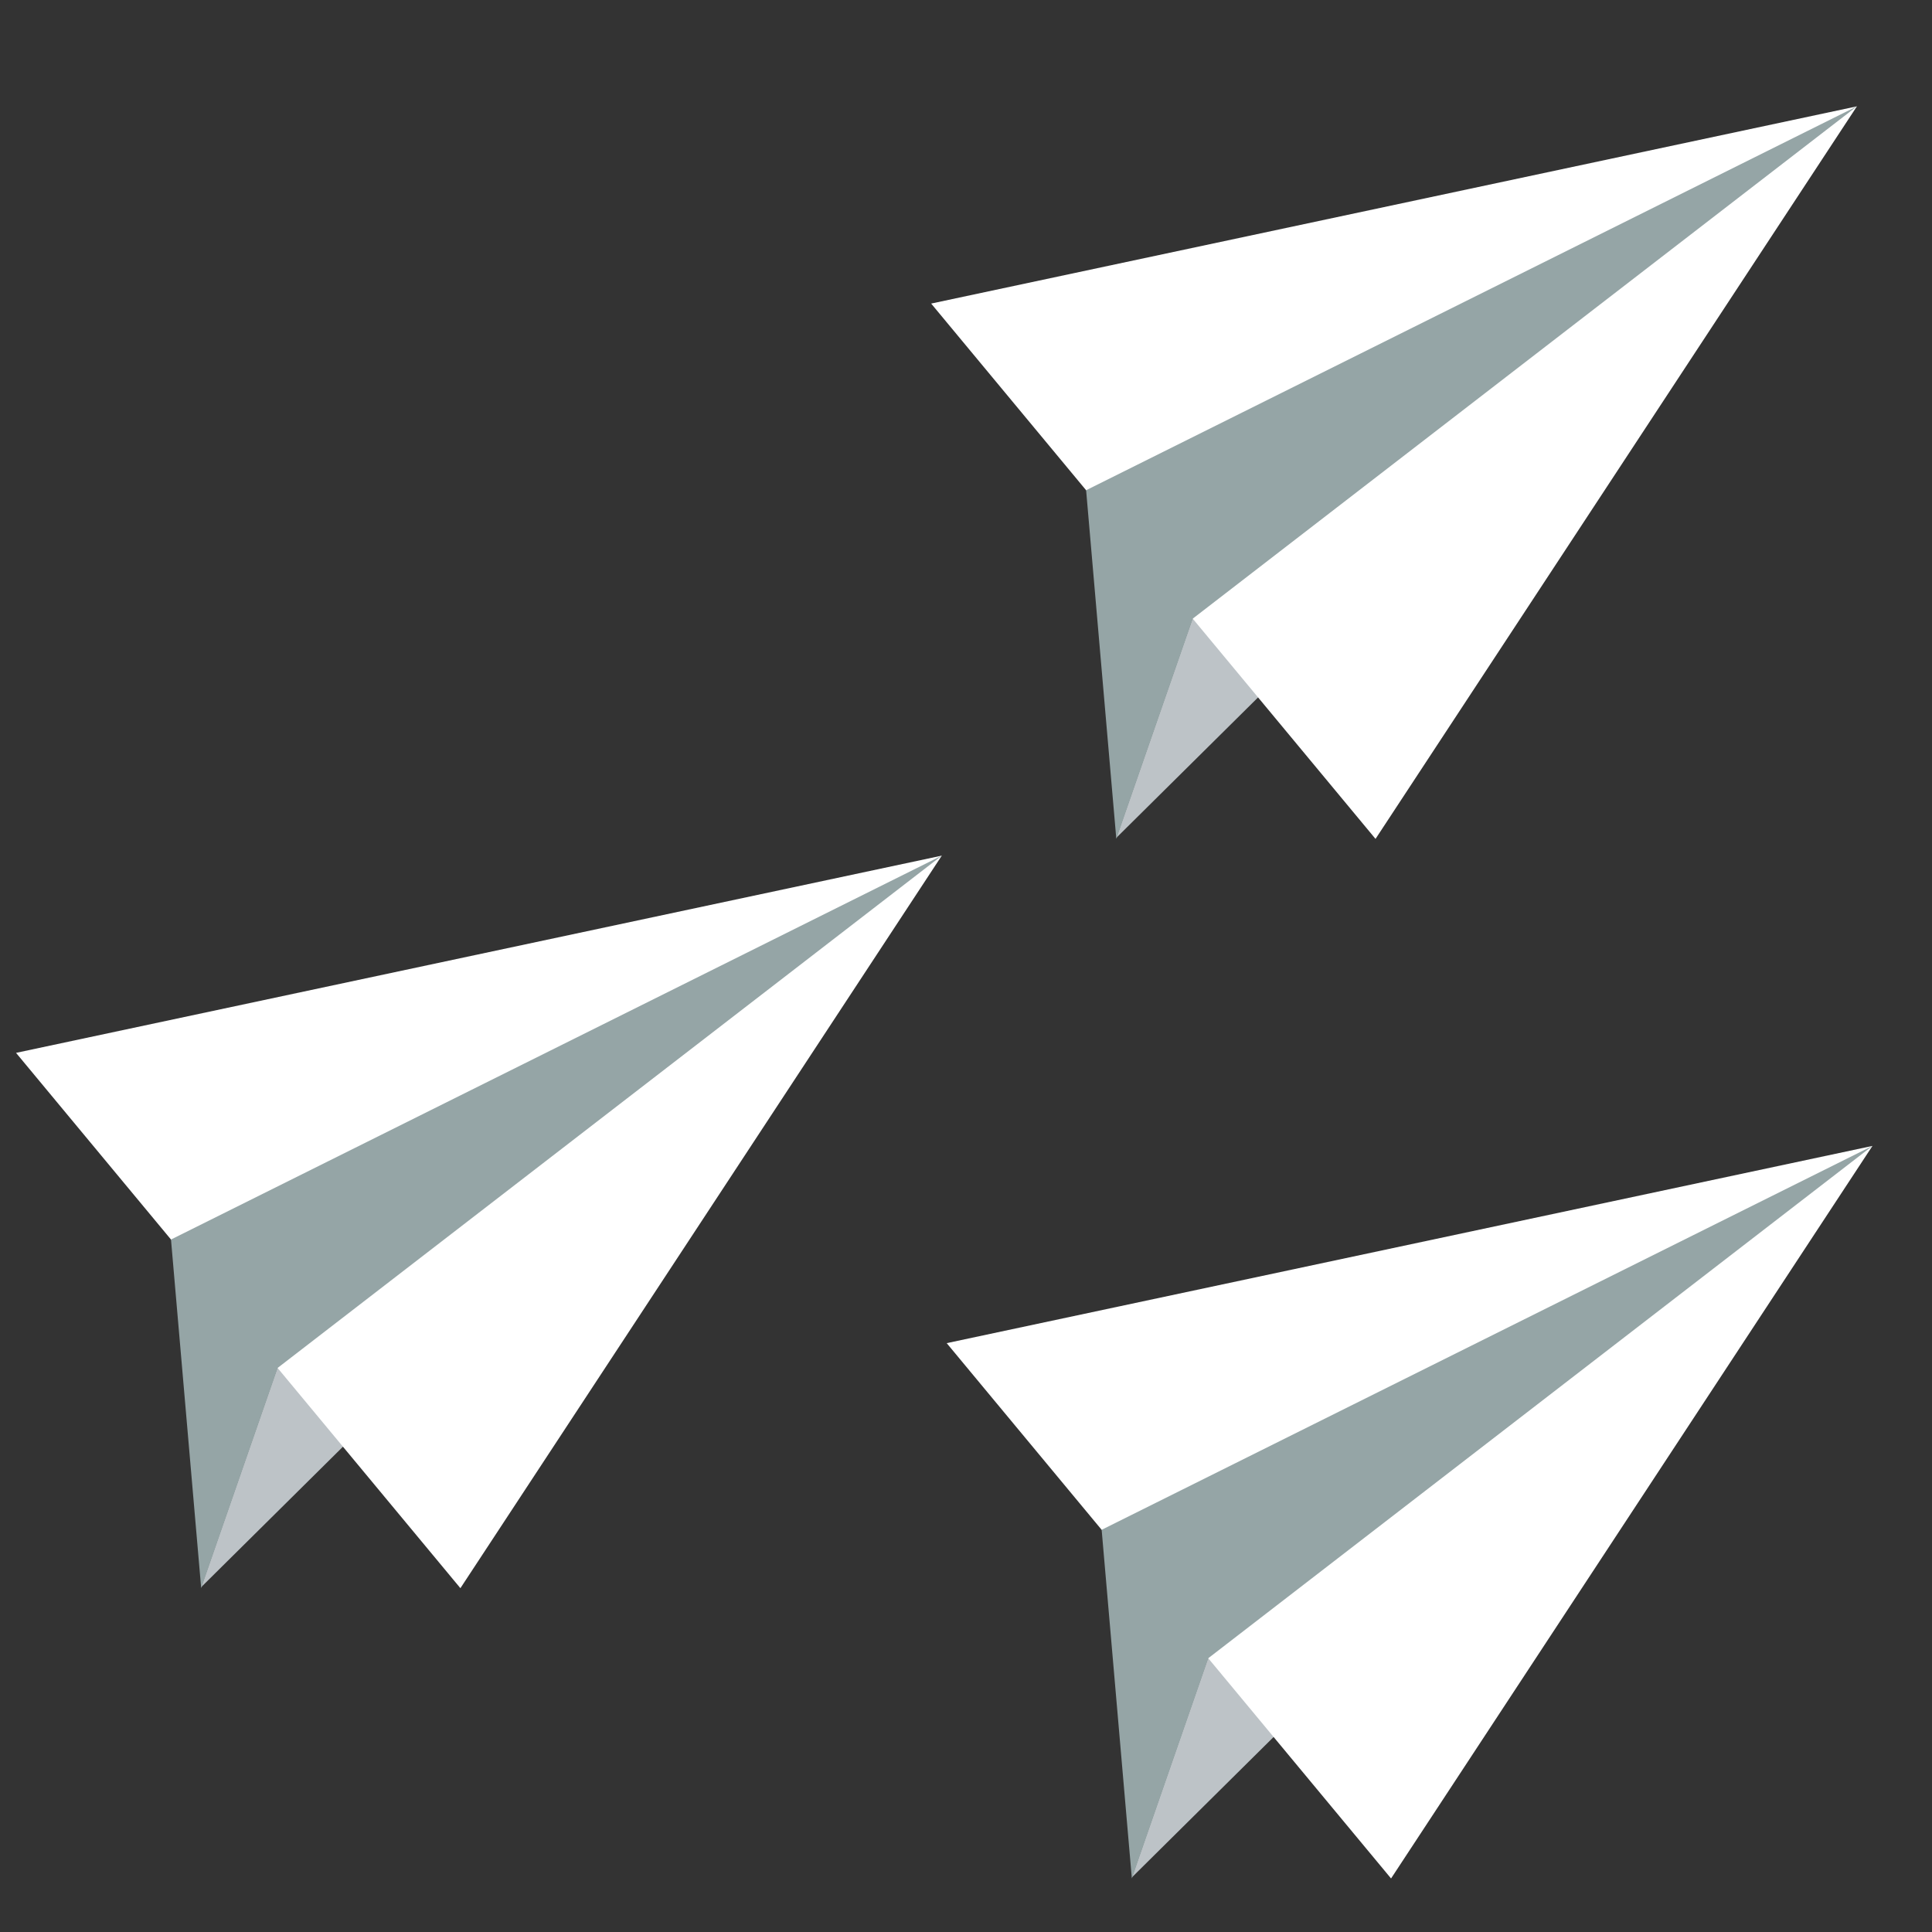 <?xml version="1.0" encoding="UTF-8" standalone="no"?>
<svg
   xmlns:dc="http://purl.org/dc/elements/1.1/"
   xmlns:cc="http://creativecommons.org/ns#"
   xmlns:rdf="http://www.w3.org/1999/02/22-rdf-syntax-ns#"
   xmlns:svg="http://www.w3.org/2000/svg"
   xmlns="http://www.w3.org/2000/svg"
   id="svg2"
   xml:space="preserve"
   enable-background="new 0 0 32 32"
   viewBox="0 0 24 24"
   height="24"
   width="24"
   y="0px"
   x="0px"
   version="1.1"><rect x="0" y="0" width="24" height="24" fill="#333333" stroke="none"/><defs
     id="defs13"><linearGradient
       id="SVGID_3_"
       gradientUnits="userSpaceOnUse"
       x1="319.103"
       y1="201.292"
       x2="280.898"
       y2="58.709"><stop
         offset="0"
         stop-color="#C8E0F0"
         id="stop25" /><stop
         offset="1"
         stop-color="#E9F3F9"
         id="stop27" /></linearGradient><linearGradient
       y2="186.102"
       x2="125.305"
       y1="248.724"
       x1="142.084"
       gradientUnits="userSpaceOnUse"
       id="SVGID_1_"><stop
         id="stop7"
         stop-color="#B2D2E7"
         offset="0" /><stop
         id="stop9"
         stop-color="#AAC8DD"
         offset="1" /></linearGradient><linearGradient
       y2="5.155"
       x2="242.003"
       y1="242.428"
       x1="305.58"
       gradientUnits="userSpaceOnUse"
       id="SVGID_2_"><stop
         id="stop16"
         stop-color="#F0F9FF"
         offset="0" /><stop
         id="stop18"
         stop-color="#FFFFFF"
         offset="1" /></linearGradient></defs><g
     id="g3434"
     transform="matrix(0.023,0,0,0.035,15.953,20.216)"><g
       id="background"
       transform="translate(0,-8)"><rect
         width="32"
         height="32"
         id="rect6"
         x="0"
         y="0"
         style="fill:none" /></g><g
       style="fill:#f5f5f5"
       transform="translate(-182.294,-170.885)"
       enable-background="new    "
       id="Form_1_1_"><g
         style="fill:#f5f5f5"
         id="Form_1"><linearGradient
           y2="186.102"
           x2="125.305"
           y1="248.724"
           x1="142.084"
           gradientUnits="userSpaceOnUse"
           id="linearGradient3423"><stop
             id="stop3425"
             stop-color="#B2D2E7"
             offset="0" /><stop
             id="stop3427"
             stop-color="#AAC8DD"
             offset="1" /></linearGradient><polygon
           transform="translate(0,-0.375)"
           style="fill:#bdc3c7;stroke:none"
           id="polygon11"
           points="100,260 176.81,210 141.31,181.81 " /></g></g><g
       style="fill:#ffffff"
       transform="translate(-182.294,-170.885)"
       enable-background="new    "
       id="Form_2_1_"><g
         style="fill:#ffffff"
         id="Form_2"><linearGradient
           y2="5.155"
           x2="242.003"
           y1="242.428"
           x1="305.58"
           gradientUnits="userSpaceOnUse"
           id="linearGradient3432"><stop
             id="stop3434"
             stop-color="#F0F9FF"
             offset="0" /><stop
             id="stop3436"
             stop-color="#FFFFFF"
             offset="1" /></linearGradient><polygon
           style="fill:#ffffff;stroke:none"
           id="polygon20"
           points="0,70 240,260 500,0 " /></g></g><g
       style="fill:#fafafa"
       transform="translate(-182.294,-170.885)"
       enable-background="new    "
       id="Form_3_1_"><g
         style="fill:#fafafa"
         id="Form_3"><linearGradient
           y2="58.709"
           x2="280.898"
           y1="201.292"
           x1="319.103"
           gradientUnits="userSpaceOnUse"
           id="linearGradient3441"><stop
             id="stop3443"
             stop-color="#C8E0F0"
             offset="0" /><stop
             id="stop3445"
             stop-color="#E9F3F9"
             offset="1" /></linearGradient><polygon
           style="fill:#95a5a6"
           id="polygon29"
           points="83.69,136.25 100,260 141.31,181.81 500,0 " /></g></g></g><g
     id="g3434-3"
     transform="matrix(0.023,0,0,0.035,15.76,7.302)"><g
       id="background-6"
       transform="translate(0,-8)"><rect
         width="32"
         height="32"
         id="rect6-7"
         x="0"
         y="0"
         style="fill:none" /></g><g
       style="fill:#f5f5f5"
       transform="translate(-182.294,-170.885)"
       enable-background="new    "
       id="Form_1_1_-5"><g
         style="fill:#f5f5f5"
         id="Form_1-3"><linearGradient
           y2="186.102"
           x2="125.305"
           y1="248.724"
           x1="142.084"
           gradientUnits="userSpaceOnUse"
           id="linearGradient4222"><stop
             id="stop3425-5"
             stop-color="#B2D2E7"
             offset="0" /><stop
             id="stop3427-6"
             stop-color="#AAC8DD"
             offset="1" /></linearGradient><polygon
           transform="translate(0,-0.375)"
           style="fill:#bdc3c7;stroke:none"
           id="polygon11-2"
           points="100,260 176.81,210 141.31,181.81 " /></g></g><g
       style="fill:#ffffff"
       transform="translate(-182.294,-170.885)"
       enable-background="new    "
       id="Form_2_1_-9"><g
         style="fill:#ffffff"
         id="Form_2-1"><linearGradient
           y2="5.155"
           x2="242.003"
           y1="242.428"
           x1="305.58"
           gradientUnits="userSpaceOnUse"
           id="linearGradient4229"><stop
             id="stop3434-2"
             stop-color="#F0F9FF"
             offset="0" /><stop
             id="stop3436-7"
             stop-color="#FFFFFF"
             offset="1" /></linearGradient><polygon
           style="fill:#ffffff;stroke:none"
           id="polygon20-0"
           points="0,70 240,260 500,0 " /></g></g><g
       style="fill:#fafafa"
       transform="translate(-182.294,-170.885)"
       enable-background="new    "
       id="Form_3_1_-9"><g
         style="fill:#fafafa"
         id="Form_3-3"><linearGradient
           y2="58.709"
           x2="280.898"
           y1="201.292"
           x1="319.103"
           gradientUnits="userSpaceOnUse"
           id="linearGradient4236"><stop
             id="stop3443-6"
             stop-color="#C8E0F0"
             offset="0" /><stop
             id="stop3445-0"
             stop-color="#E9F3F9"
             offset="1" /></linearGradient><polygon
           style="fill:#95a5a6"
           id="polygon29-6"
           points="141.31,181.81 500,0 83.69,136.25 100,260 " /></g></g></g><g
     id="g3434-2"
     transform="matrix(0.023,0,0,0.035,4.392,16.61)"><g
       id="background-61"
       transform="translate(0,-8)"><rect
         width="32"
         height="32"
         id="rect6-8"
         x="0"
         y="0"
         style="fill:none" /></g><g
       style="fill:#f5f5f5"
       transform="translate(-182.294,-170.885)"
       enable-background="new    "
       id="Form_1_1_-7"><g
         style="fill:#f5f5f5"
         id="Form_1-9"><linearGradient
           y2="186.102"
           x2="125.305"
           y1="248.724"
           x1="142.084"
           gradientUnits="userSpaceOnUse"
           id="linearGradient4271"><stop
             id="stop3425-2"
             stop-color="#B2D2E7"
             offset="0" /><stop
             id="stop3427-0"
             stop-color="#AAC8DD"
             offset="1" /></linearGradient><polygon
           transform="translate(0,-0.375)"
           style="fill:#bdc3c7;stroke:none"
           id="polygon11-23"
           points="176.81,210 141.31,181.81 100,260 " /></g></g><g
       style="fill:#ffffff"
       transform="translate(-182.294,-170.885)"
       enable-background="new    "
       id="Form_2_1_-7"><g
         style="fill:#ffffff"
         id="Form_2-5"><linearGradient
           y2="5.155"
           x2="242.003"
           y1="242.428"
           x1="305.58"
           gradientUnits="userSpaceOnUse"
           id="linearGradient4278"><stop
             id="stop3434-9"
             stop-color="#F0F9FF"
             offset="0" /><stop
             id="stop3436-2"
             stop-color="#FFFFFF"
             offset="1" /></linearGradient><polygon
           style="fill:#ffffff;stroke:none"
           id="polygon20-2"
           points="240,260 500,0 0,70 " /></g></g><g
       style="fill:#fafafa"
       transform="translate(-182.294,-170.885)"
       enable-background="new    "
       id="Form_3_1_-8"><g
         style="fill:#fafafa"
         id="Form_3-9"><linearGradient
           y2="58.709"
           x2="280.898"
           y1="201.292"
           x1="319.103"
           gradientUnits="userSpaceOnUse"
           id="linearGradient4285"><stop
             id="stop3443-7"
             stop-color="#C8E0F0"
             offset="0" /><stop
             id="stop3445-3"
             stop-color="#E9F3F9"
             offset="1" /></linearGradient><polygon
           style="fill:#95a5a6"
           id="polygon29-61"
           points="500,0 83.69,136.25 100,260 141.31,181.81 " /></g></g></g></svg>